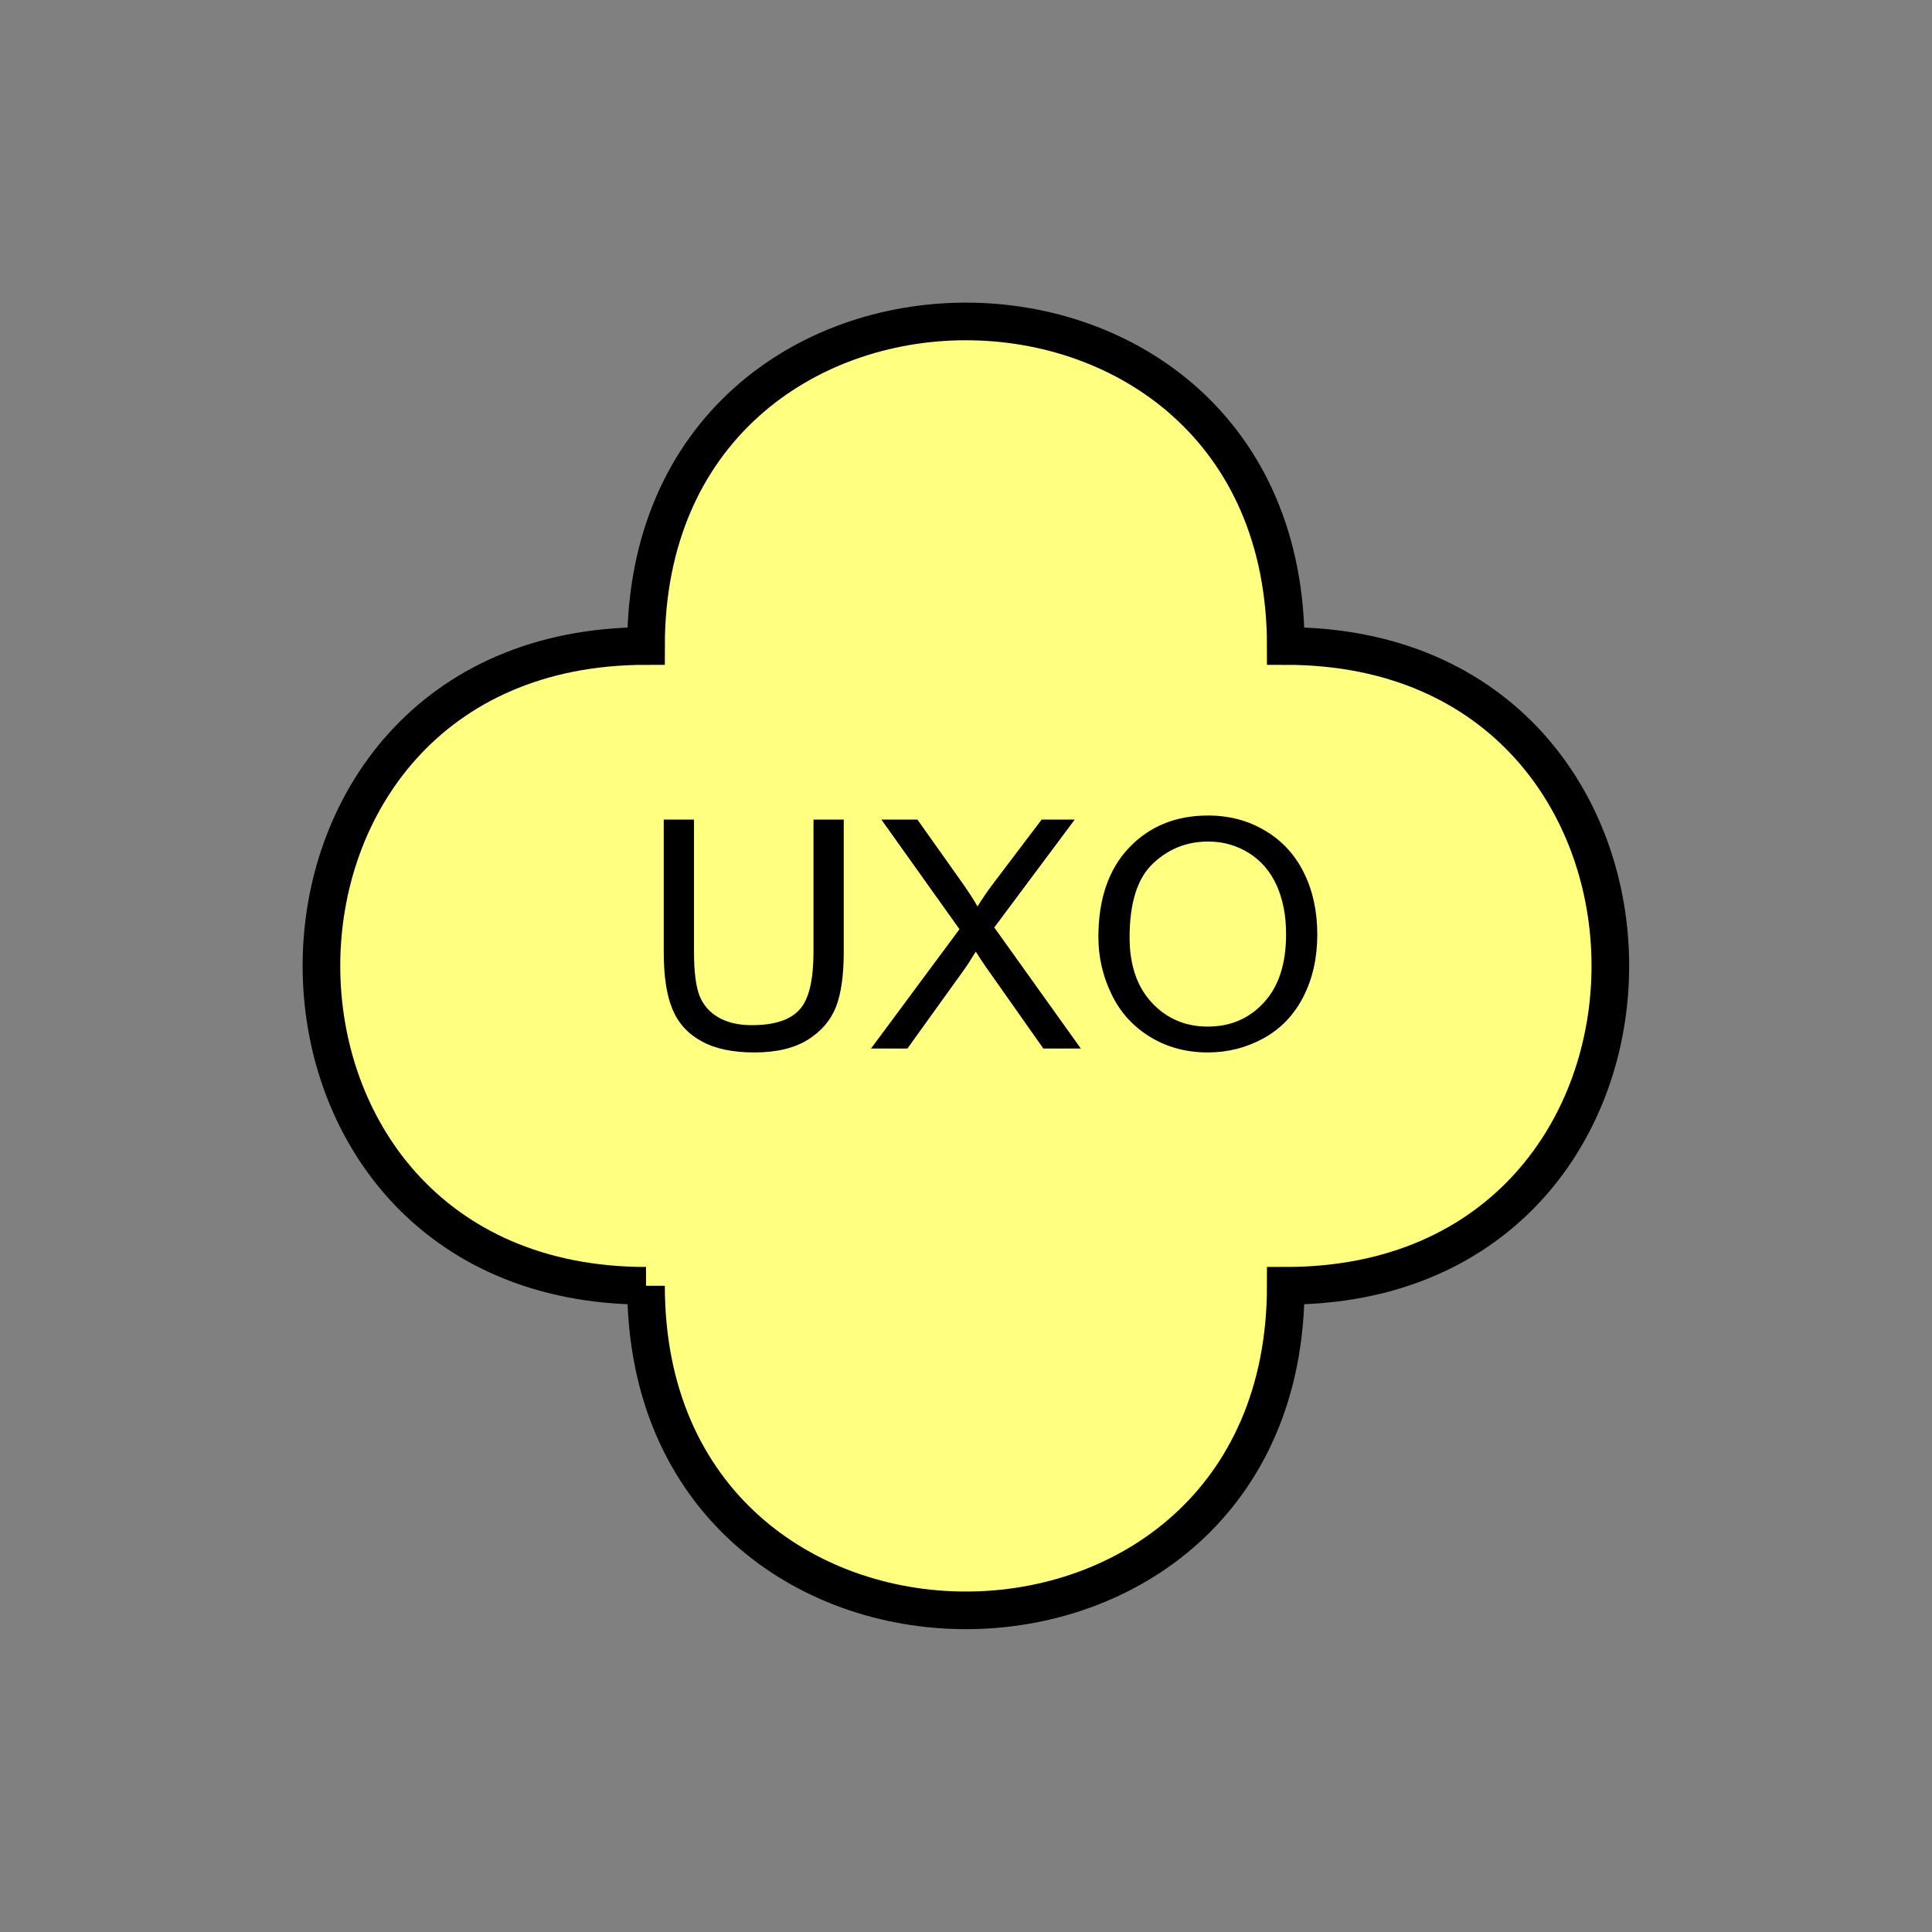 <?xml version="1.0" encoding="UTF-8" standalone="no"?>
<svg
   xmlns:dc="http://purl.org/dc/elements/1.1/"
   xmlns:cc="http://creativecommons.org/ns#"
   xmlns:rdf="http://www.w3.org/1999/02/22-rdf-syntax-ns#"
   xmlns:svg="http://www.w3.org/2000/svg"
   xmlns="http://www.w3.org/2000/svg"
   id="svg11"
   height="130.27mm"
   width="130.27mm"
   version="1.0">
  <rect width="100%" height="100%" fill="#808080" stroke="none"/>
  <defs
     id="defs3">
    <pattern
       y="0"
       x="0"
       height="6"
       width="6"
       patternUnits="userSpaceOnUse"
       id="EMFhbasepattern" />
  </defs>
  <path
     id="path5"
     d="  M 164.635,327.671   C 164.635,437.96 327.671,437.96 327.671,327.671   C 437.96,327.671 437.96,164.635 327.671,164.635   C 327.671,54.345 164.635,54.345 164.635,164.635   C 54.345,164.635 54.345,327.671 164.635,327.671   z "
     style="fill:#ffff80;fill-rule:evenodd;fill-opacity:1;stroke:none;" />
  <path
     id="path7"
     d="  M 164.635,327.671   C 164.635,437.96 327.671,437.96 327.671,327.671   C 437.96,327.671 437.96,164.635 327.671,164.635   C 327.671,54.345 164.635,54.345 164.635,164.635   C 54.345,164.635 54.345,327.671 164.635,327.671  "
     style="fill:none;stroke:#000000;stroke-width:9.59px;stroke-linecap:butt;stroke-linejoin:miter;stroke-miterlimit:10;stroke-dasharray:none;stroke-opacity:1;" />
  <path
     id="path9"
     d="  M 207.312,208.87   L 215.024,208.87   L 215.024,242.596   C 215.024,248.43 214.385,253.106 213.066,256.542   C 211.707,260.019 209.31,262.816 205.873,264.974   C 202.397,267.132 197.841,268.21 192.247,268.21   C 186.772,268.21 182.297,267.291 178.82,265.373   C 175.344,263.495 172.866,260.778 171.388,257.221   C 169.869,253.625 169.15,248.75 169.15,242.596   L 169.15,208.87   L 176.862,208.87   L 176.862,242.556   C 176.862,247.631 177.342,251.347 178.261,253.745   C 179.22,256.143 180.858,258.021 183.136,259.299   C 185.414,260.618 188.251,261.257 191.567,261.257   C 197.242,261.257 201.278,259.979 203.675,257.381   C 206.113,254.824 207.312,249.869 207.312,242.556   z  M 221.977,267.211   L 244.514,236.802   L 224.614,208.87   L 233.805,208.87   L 244.394,223.815   C 246.632,226.932 248.191,229.33 249.11,231.008   C 250.428,228.89 251.947,226.652 253.745,224.335   L 265.453,208.87   L 273.885,208.87   L 253.385,236.362   L 275.443,267.211   L 265.893,267.211   L 251.228,246.392   C 250.388,245.194 249.549,243.915 248.67,242.516   C 247.391,244.634 246.432,246.073 245.873,246.872   L 231.248,267.211   z  M 279.919,238.8   C 279.919,229.13 282.516,221.537 287.711,216.063   C 292.906,210.588 299.619,207.831 307.851,207.831   C 313.245,207.831 318.12,209.11 322.436,211.707   C 326.752,214.265 330.068,217.861 332.306,222.456   C 334.584,227.052 335.703,232.287 335.703,238.121   C 335.703,244.035 334.544,249.349 332.146,254.025   C 329.749,258.7 326.352,262.216 321.996,264.614   C 317.601,267.012 312.886,268.21 307.811,268.21   C 302.336,268.21 297.421,266.892 293.105,264.254   C 288.75,261.577 285.473,257.981 283.275,253.385   C 281.038,248.79 279.919,243.915 279.919,238.8   z  M 287.871,238.92   C 287.871,245.953 289.789,251.507 293.545,255.543   C 297.341,259.579 302.056,261.617 307.771,261.617   C 313.605,261.617 318.36,259.579 322.116,255.463   C 325.872,251.387 327.751,245.593 327.751,238.081   C 327.751,233.326 326.951,229.21 325.353,225.653   C 323.755,222.097 321.397,219.34 318.32,217.421   C 315.203,215.463 311.767,214.464 307.891,214.464   C 302.416,214.464 297.741,216.343 293.785,220.099   C 289.829,223.855 287.871,230.129 287.871,238.92   z "
     style="fill:#000000;fill-rule:evenodd;fill-opacity:1;stroke:none;" />
</svg>
